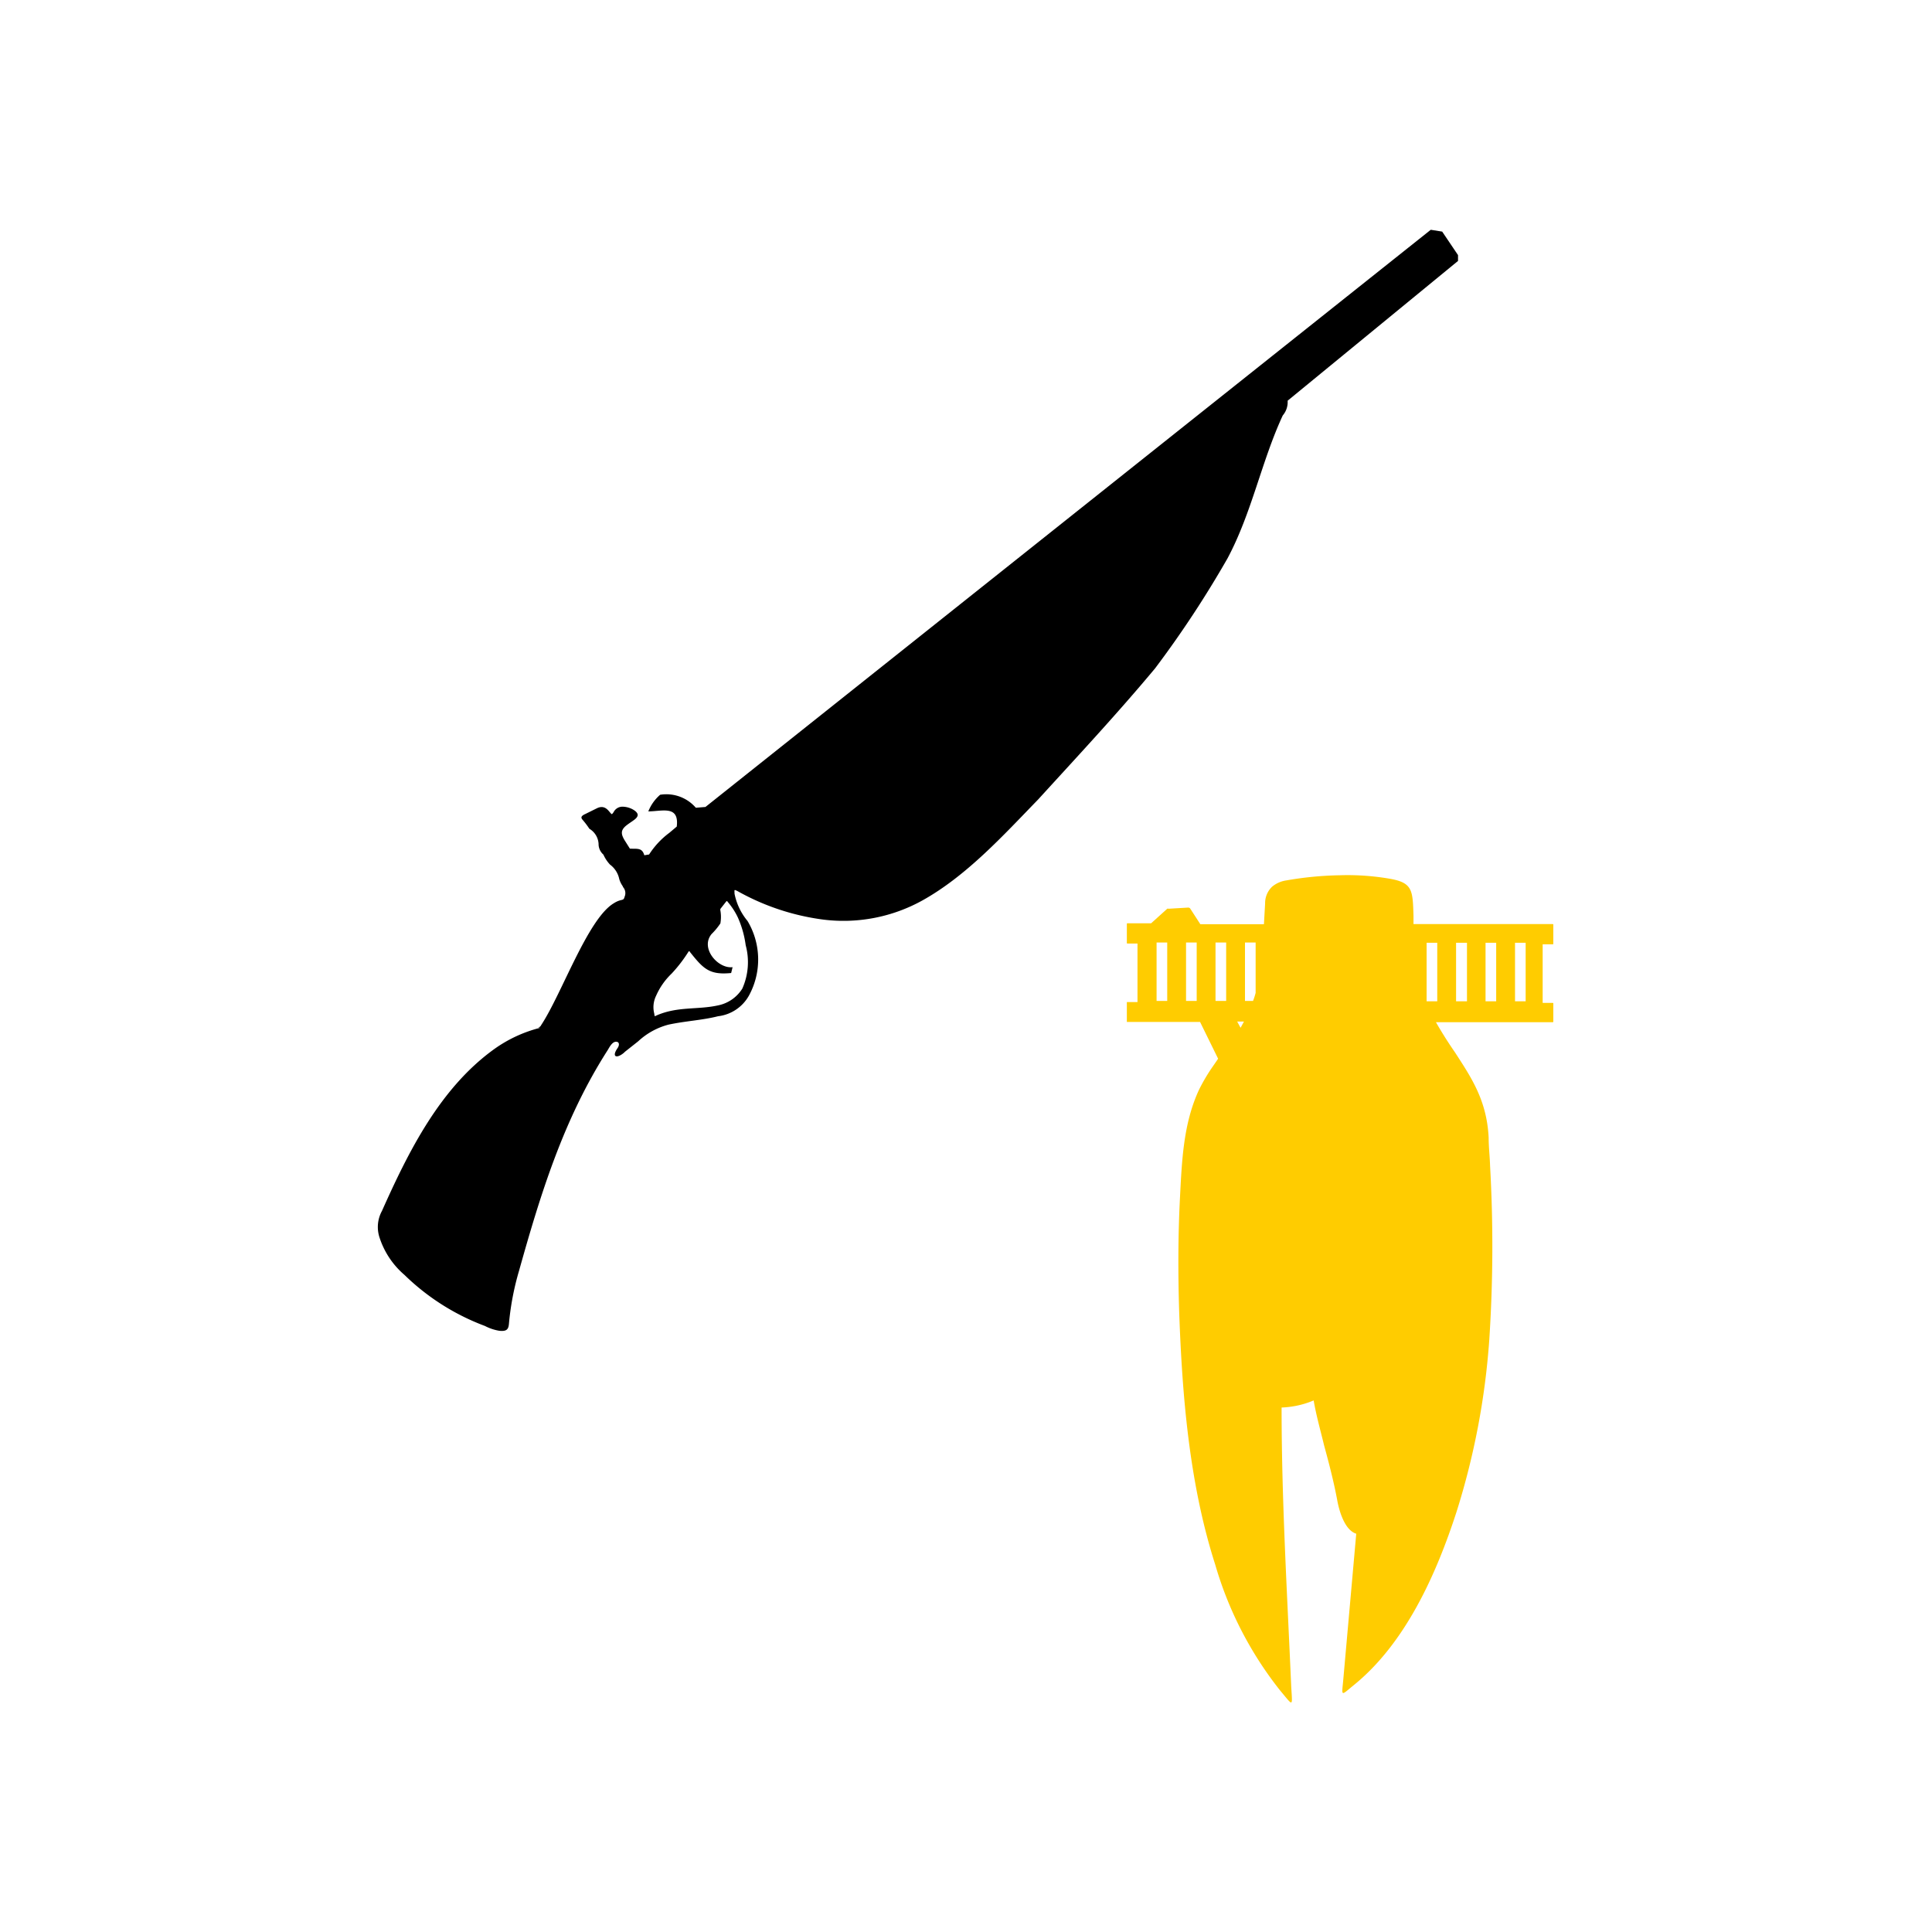 <svg id="city_osk" data-name="osk" xmlns="http://www.w3.org/2000/svg" width="52.5mm" height="52.5mm" viewBox="0 0 148.82 148.82">
  <title>osk</title>
  <g id="osk">
    <path d="M89.91,77.1V72.6H89.09V77.1h0.82Zm2.27,0V72.6H91.36V77.1h0.82Zm2.27,0V72.6H93.63V77.1h0.82Zm2.27-.62V72.6H95.9V77.1h0.62A5.29,5.29,0,0,0,96.72,76.48ZM95.3,78.69l0.26,0.48,0.26-.48H95.3Zm21.4-6.07v4.51h0.82V72.62H116.7Zm-2.27,0v4.51h0.82V72.62h-0.82Zm-2.27,0v4.51H113V72.62h-0.82Zm-2.27,0v4.51h0.82V72.62H109.9Zm-8.53,35.18a7,7,0,0,1-2.64.62c0,7.17.43,14.29,0.74,21.46,0.09,1.64.2,1.59-.85,0.34a28.21,28.21,0,0,1-5-9.69c-2-6.24-2.55-13-2.78-19.5-0.09-2.92-.09-5.81.06-8.73s0.26-5.75,1.47-8.36a14.27,14.27,0,0,1,.79-1.39c0.2-.31.43-0.62,0.68-1l-1.39-2.83H86.8V77.19h0.82V72.68H86.94c-0.17,0-.14,0-0.14-0.14V71.26c0-.17,0-0.14.14-0.14h1.73L89.91,70a0.1,0.1,0,0,1,.09,0l1.53-.09a0.22,0.22,0,0,1,.14.06l0.79,1.22h4.9l0.09-1.59a1.75,1.75,0,0,1,.54-1.3,2.19,2.19,0,0,1,1.08-.48,26.29,26.29,0,0,1,4.14-.4,19,19,0,0,1,3.91.28c1.7,0.31,1.7.91,1.76,2.83v0.65h10.63c0.17,0,.14,0,0.14.14v1.28c0,0.17,0,.14-0.14.14h-0.68v4.51h0.68c0.17,0,.14,0,0.14.14V78.6c0,0.17,0,.14-0.14.14h-8.9q0.68,1.19,1.45,2.3c1.3,2,2.47,3.74,2.61,6.6,0,0.74.09,1.45,0.11,2.18a110.32,110.32,0,0,1-.06,13.35,57.35,57.35,0,0,1-2.52,13.27c-1.56,4.82-3.94,10.15-7.94,13.38-1,.82-0.91.88-0.79-0.43l1-11.25c-0.91-.28-1.33-1.81-1.47-2.61-0.26-1.39-.62-2.78-1-4.17-0.28-1.16-.62-2.35-0.82-3.54Z" style="fill: #fc0"/>
    <path d="M41.61,79.17a10.47,10.47,0,0,0-3.54,1.64c-4.17,3-6.6,7.88-8.65,12.47a2.58,2.58,0,0,0-.2,2,6.38,6.38,0,0,0,1.93,2.92,17.79,17.79,0,0,0,6.21,3.94,3.63,3.63,0,0,0,1.11.37c0.6,0.06.71-.14,0.74-0.62a21.18,21.18,0,0,1,.77-4c1.62-5.78,3.4-11.65,6.83-17,0.14-.23.4-0.77,0.77-0.62,0.11,0.06.14,0.23,0,.45-0.48.68-.11,0.85,0.45,0.4L48.16,81l1-.79a5.45,5.45,0,0,1,2.32-1.28c1.28-.28,2.61-0.34,3.83-0.65a3.14,3.14,0,0,0,2.38-1.59,5.79,5.79,0,0,0-.11-5.75,4.69,4.69,0,0,1-1-2.1c0-.31-0.06-0.34.23-0.2a18.31,18.31,0,0,0,6.49,2.18,12.53,12.53,0,0,0,7.77-1.47c3.4-1.9,6.21-5,8.9-7.77,3-3.29,6.09-6.6,9-10.09A80.51,80.51,0,0,0,94.56,43c1.87-3.51,2.61-7.46,4.25-11a1.58,1.58,0,0,0,.37-1.19v0.06L112.31,20.1l0-.45-1.22-1.81-0.88-.14L54.34,62.16l-0.74.06a3,3,0,0,0-2.75-1,3.31,3.31,0,0,0-.91,1.28C51,62.5,52.33,62,52.13,63.67l-0.57.48A6.35,6.35,0,0,0,50,65.82l-0.37.06c-0.17-.6-0.54-0.48-1.11-0.51l-0.34-.54c-0.37-.57-0.37-0.85,0-1.19,0.2-.17.43-0.31,0.62-0.45,0.4-.28.43-0.51,0.06-0.77A1.68,1.68,0,0,0,48,62.14a0.76,0.76,0,0,0-.74.43c-0.14.17-.11,0.2-0.28,0S46.54,62,46,62.25l-0.91.45c-0.31.14-.37,0.26-0.23,0.43a6.66,6.66,0,0,1,.54.71,1.44,1.44,0,0,1,.71,1.25,1.09,1.09,0,0,0,.37.74,2.76,2.76,0,0,0,.51.77,1.85,1.85,0,0,1,.71,1.11,1.88,1.88,0,0,0,.26.54L48,68.34a0.7,0.7,0,0,1,.11.74c-0.09.37-.23,0.11-0.85,0.51-2,1.22-4,7-5.58,9.38a0.28,0.28,0,0,1-.23.17ZM58.28,66.61c1.59,1.3,3,2.47,5.22,2.58a13.45,13.45,0,0,0,7.06-1.39C73.64,66.13,76.37,63,79,60.32a133.13,133.13,0,0,0,8.93-10,63.85,63.85,0,0,0,5.5-8.22c1.84-3.2,2.78-6.58,4.17-10L61.26,62c-0.62,2-1.76,2.89-3,4.25-0.2.23-.23,0.2,0,0.4h0ZM50.4,78.09a2,2,0,0,1,.14-1.39A5.31,5.31,0,0,1,51.73,75,11.06,11.06,0,0,0,53,73.36c0.09-.14.09-0.11,0.17,0,1,1.25,1.47,1.76,3.15,1.59l0.11-.45c-1.11.14-2.52-1.45-1.62-2.55a5.16,5.16,0,0,0,.68-0.82,2.91,2.91,0,0,0,0-1A0.18,0.18,0,0,1,55.5,70l0.4-.51c0.09-.11.09-0.11,0.17,0a5.32,5.32,0,0,1,.77,1.19,7.74,7.74,0,0,1,.6,2.13,5,5,0,0,1-.26,3.34,2.87,2.87,0,0,1-1.9,1.3c-1.56.34-3.09,0.06-4.71,0.77-0.17.09-.14,0.06-0.17-0.11v0Z"/>
  </g>
</svg>
